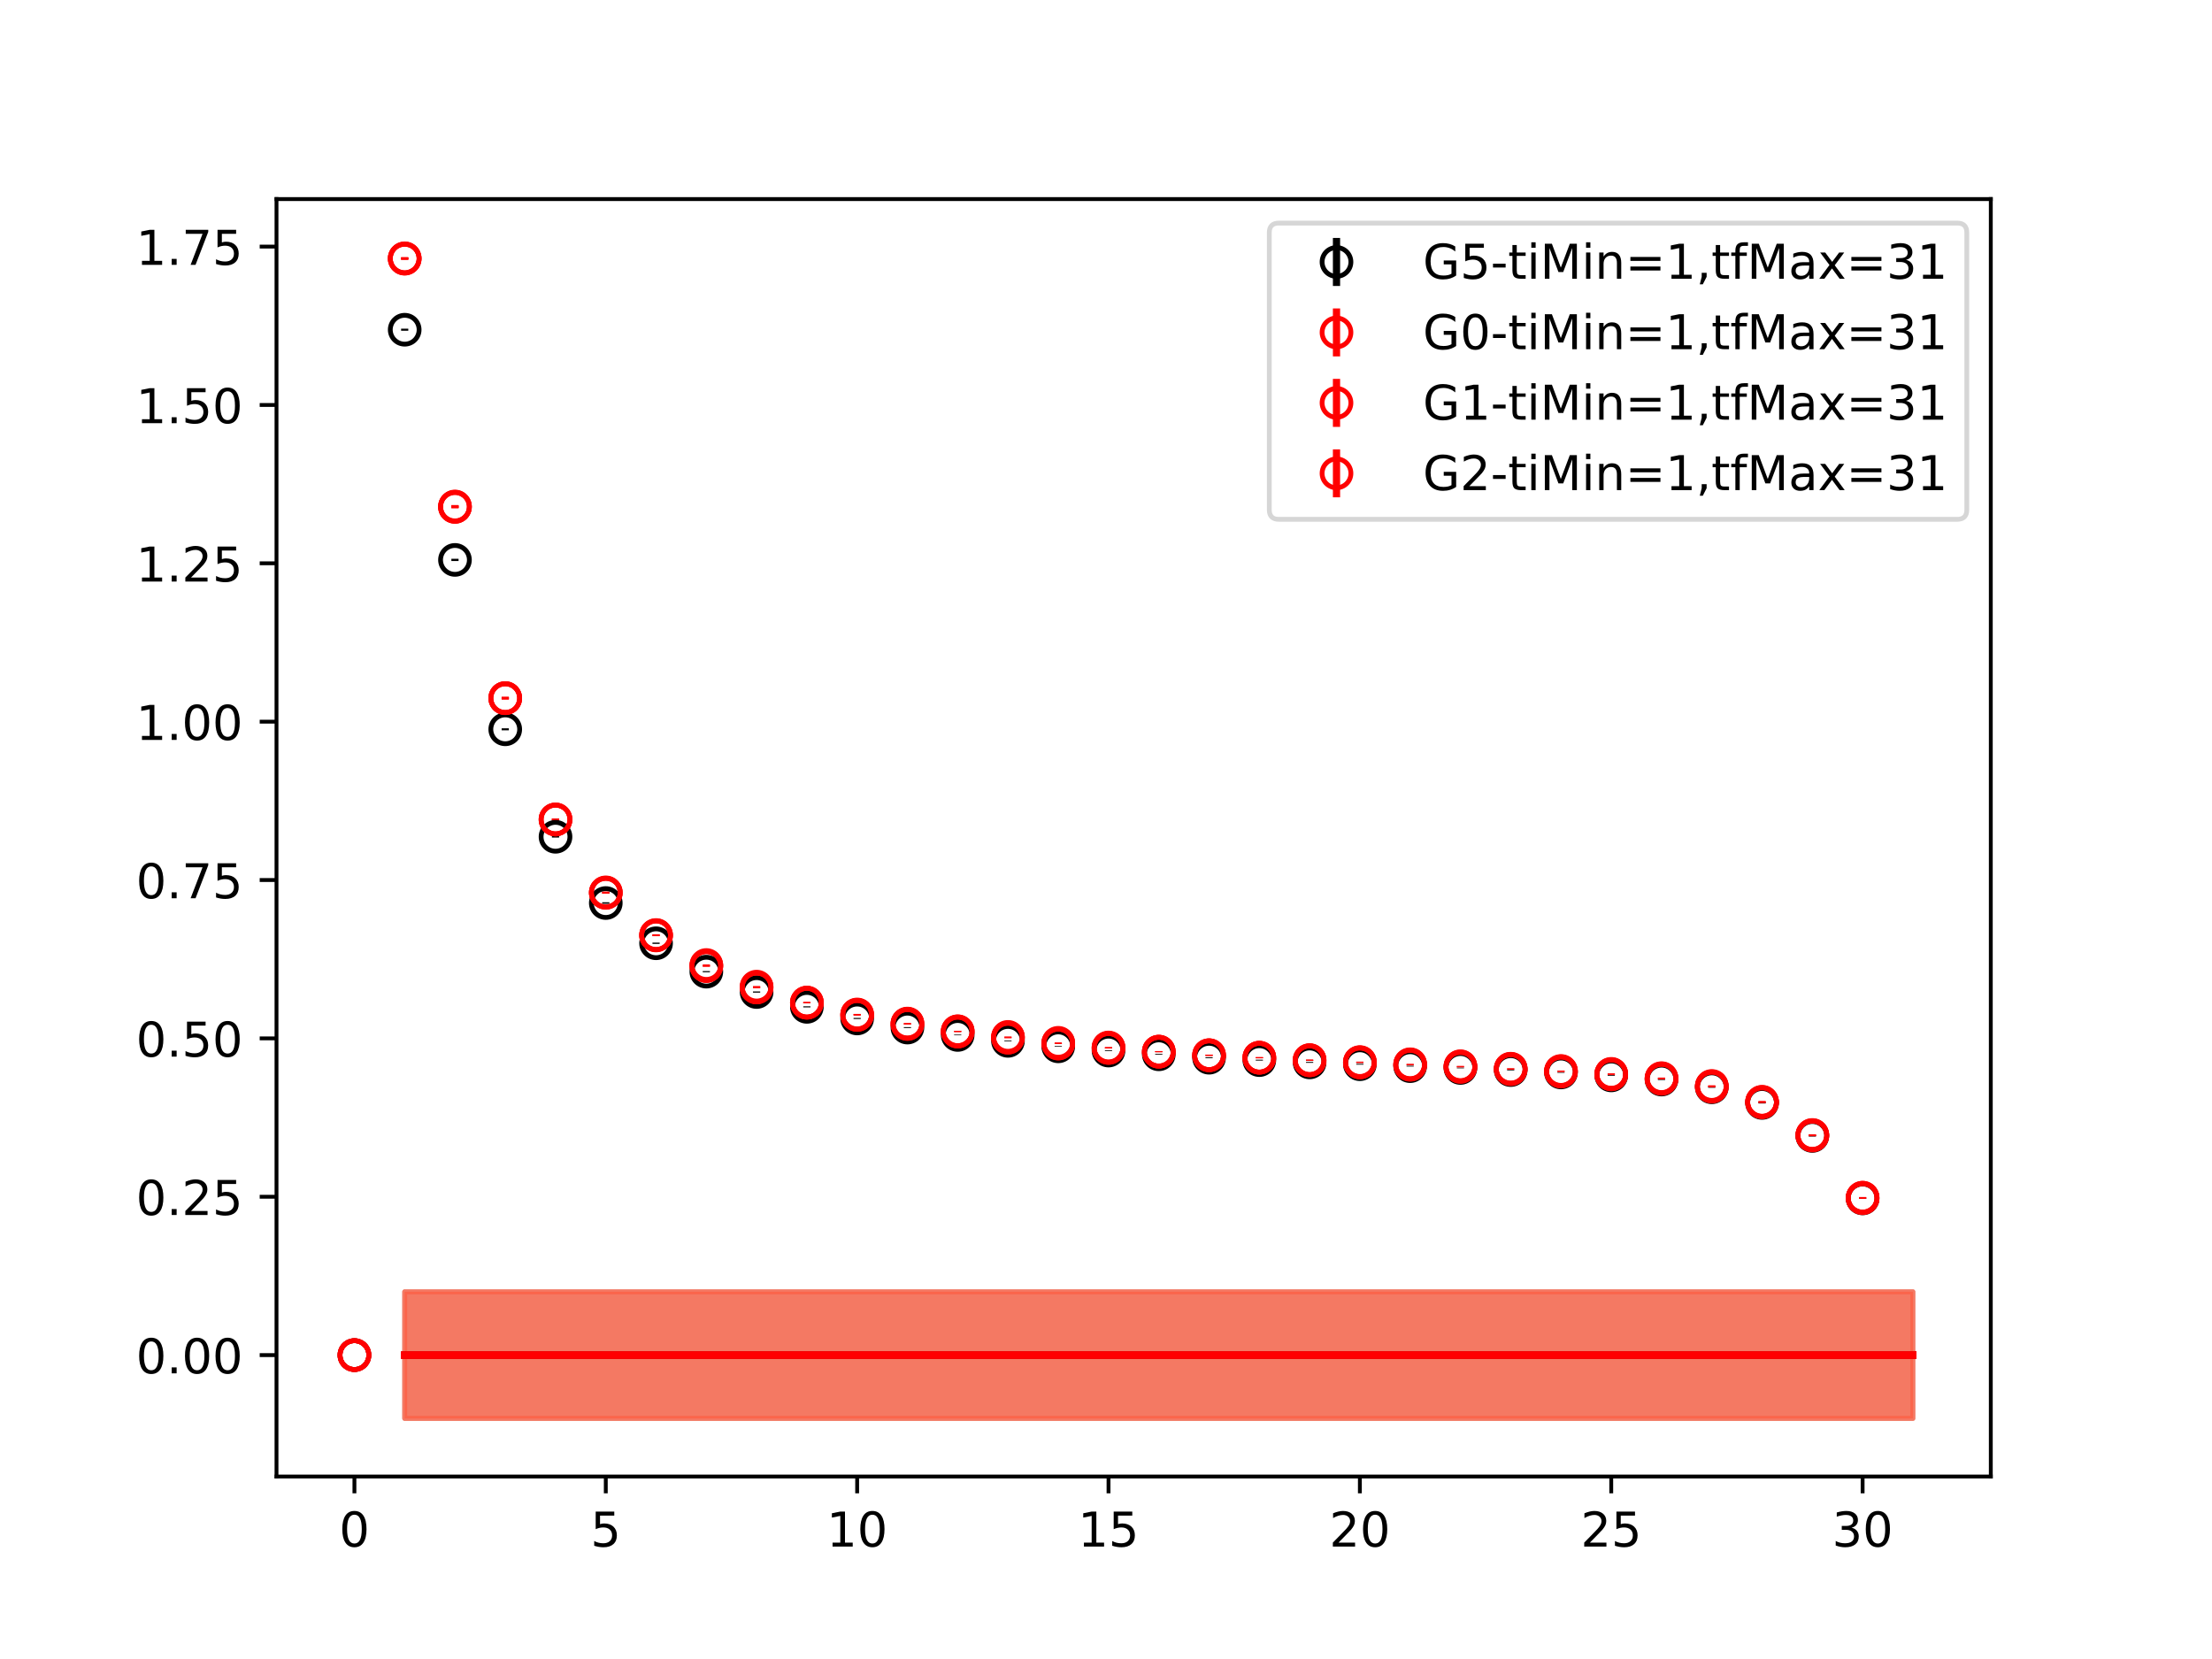 <?xml version="1.0" encoding="utf-8" standalone="no"?>
<!DOCTYPE svg PUBLIC "-//W3C//DTD SVG 1.1//EN"
  "http://www.w3.org/Graphics/SVG/1.1/DTD/svg11.dtd">
<!-- Created with matplotlib (https://matplotlib.org/) -->
<svg height="345.6pt" version="1.1" viewBox="0 0 460.8 345.6" width="460.8pt" xmlns="http://www.w3.org/2000/svg" xmlns:xlink="http://www.w3.org/1999/xlink">
 <defs>
  <style type="text/css">
*{stroke-linecap:butt;stroke-linejoin:round;}
  </style>
 </defs>
 <g id="figure_1">
  <g id="patch_1">
   <path d="M 0 345.6 
L 460.8 345.6 
L 460.8 0 
L 0 0 
z
" style="fill:#ffffff;"/>
  </g>
  <g id="axes_1">
   <g id="patch_2">
    <path d="M 57.6 307.584 
L 414.72 307.584 
L 414.72 41.472 
L 57.6 41.472 
z
" style="fill:#ffffff;"/>
   </g>
   <g id="PolyCollection_1">
    <defs>
     <path d="M 84.305 -76.503 
L 84.305 -50.112 
L 94.778 -50.112 
L 105.251 -50.112 
L 115.724 -50.112 
L 126.196 -50.112 
L 136.669 -50.112 
L 147.142 -50.112 
L 157.615 -50.112 
L 168.087 -50.112 
L 178.56 -50.112 
L 189.033 -50.112 
L 199.505 -50.112 
L 209.978 -50.112 
L 220.451 -50.112 
L 230.924 -50.112 
L 241.396 -50.112 
L 251.869 -50.112 
L 262.342 -50.112 
L 272.815 -50.112 
L 283.287 -50.112 
L 293.76 -50.112 
L 304.233 -50.112 
L 314.705 -50.112 
L 325.178 -50.112 
L 335.651 -50.112 
L 346.124 -50.112 
L 356.596 -50.112 
L 367.069 -50.112 
L 377.542 -50.112 
L 388.015 -50.112 
L 398.487 -50.112 
L 398.487 -76.503 
L 398.487 -76.503 
L 388.015 -76.503 
L 377.542 -76.503 
L 367.069 -76.503 
L 356.596 -76.503 
L 346.124 -76.503 
L 335.651 -76.503 
L 325.178 -76.503 
L 314.705 -76.503 
L 304.233 -76.503 
L 293.76 -76.503 
L 283.287 -76.503 
L 272.815 -76.503 
L 262.342 -76.503 
L 251.869 -76.503 
L 241.396 -76.503 
L 230.924 -76.503 
L 220.451 -76.503 
L 209.978 -76.503 
L 199.505 -76.503 
L 189.033 -76.503 
L 178.56 -76.503 
L 168.087 -76.503 
L 157.615 -76.503 
L 147.142 -76.503 
L 136.669 -76.503 
L 126.196 -76.503 
L 115.724 -76.503 
L 105.251 -76.503 
L 94.778 -76.503 
L 84.305 -76.503 
z
" id="mef7469ae97" style="stroke:#808080;stroke-opacity:0.4;"/>
    </defs>
    <g clip-path="url(#p576dcb4ac4)">
     <use style="fill:#808080;fill-opacity:0.4;stroke:#808080;stroke-opacity:0.4;" x="0" xlink:href="#mef7469ae97" y="345.6"/>
    </g>
   </g>
   <g id="PolyCollection_2">
    <defs>
     <path d="M 84.305 -76.503 
L 84.305 -50.112 
L 94.778 -50.112 
L 105.251 -50.112 
L 115.724 -50.112 
L 126.196 -50.112 
L 136.669 -50.112 
L 147.142 -50.112 
L 157.615 -50.112 
L 168.087 -50.112 
L 178.56 -50.112 
L 189.033 -50.112 
L 199.505 -50.112 
L 209.978 -50.112 
L 220.451 -50.112 
L 230.924 -50.112 
L 241.396 -50.112 
L 251.869 -50.112 
L 262.342 -50.112 
L 272.815 -50.112 
L 283.287 -50.112 
L 293.76 -50.112 
L 304.233 -50.112 
L 314.705 -50.112 
L 325.178 -50.112 
L 335.651 -50.112 
L 346.124 -50.112 
L 356.596 -50.112 
L 367.069 -50.112 
L 377.542 -50.112 
L 388.015 -50.112 
L 398.487 -50.112 
L 398.487 -76.503 
L 398.487 -76.503 
L 388.015 -76.503 
L 377.542 -76.503 
L 367.069 -76.503 
L 356.596 -76.503 
L 346.124 -76.503 
L 335.651 -76.503 
L 325.178 -76.503 
L 314.705 -76.503 
L 304.233 -76.503 
L 293.76 -76.503 
L 283.287 -76.503 
L 272.815 -76.503 
L 262.342 -76.503 
L 251.869 -76.503 
L 241.396 -76.503 
L 230.924 -76.503 
L 220.451 -76.503 
L 209.978 -76.503 
L 199.505 -76.503 
L 189.033 -76.503 
L 178.56 -76.503 
L 168.087 -76.503 
L 157.615 -76.503 
L 147.142 -76.503 
L 136.669 -76.503 
L 126.196 -76.503 
L 115.724 -76.503 
L 105.251 -76.503 
L 94.778 -76.503 
L 84.305 -76.503 
z
" id="m7dd1ee342b" style="stroke:#ff6347;stroke-opacity:0.4;"/>
    </defs>
    <g clip-path="url(#p576dcb4ac4)">
     <use style="fill:#ff6347;fill-opacity:0.4;stroke:#ff6347;stroke-opacity:0.4;" x="0" xlink:href="#m7dd1ee342b" y="345.6"/>
    </g>
   </g>
   <g id="PolyCollection_3">
    <g clip-path="url(#p576dcb4ac4)">
     <use style="fill:#ff6347;fill-opacity:0.4;stroke:#ff6347;stroke-opacity:0.4;" x="0" xlink:href="#m7dd1ee342b" y="345.6"/>
    </g>
   </g>
   <g id="PolyCollection_4">
    <g clip-path="url(#p576dcb4ac4)">
     <use style="fill:#ff6347;fill-opacity:0.4;stroke:#ff6347;stroke-opacity:0.4;" x="0" xlink:href="#m7dd1ee342b" y="345.6"/>
    </g>
   </g>
   <g id="matplotlib.axis_1">
    <g id="xtick_1">
     <g id="line2d_1">
      <defs>
       <path d="M 0 0 
L 0 3.5 
" id="m4205915f0e" style="stroke:#000000;stroke-width:0.8;"/>
      </defs>
      <g>
       <use style="stroke:#000000;stroke-width:0.8;" x="73.833" xlink:href="#m4205915f0e" y="307.584"/>
      </g>
     </g>
     <g id="text_1">
      <!-- 0 -->
      <defs>
       <path d="M 31.781 66.406 
Q 24.172 66.406 20.328 58.906 
Q 16.5 51.422 16.5 36.375 
Q 16.5 21.391 20.328 13.891 
Q 24.172 6.391 31.781 6.391 
Q 39.453 6.391 43.281 13.891 
Q 47.125 21.391 47.125 36.375 
Q 47.125 51.422 43.281 58.906 
Q 39.453 66.406 31.781 66.406 
z
M 31.781 74.219 
Q 44.047 74.219 50.516 64.516 
Q 56.984 54.828 56.984 36.375 
Q 56.984 17.969 50.516 8.266 
Q 44.047 -1.422 31.781 -1.422 
Q 19.531 -1.422 13.062 8.266 
Q 6.594 17.969 6.594 36.375 
Q 6.594 54.828 13.062 64.516 
Q 19.531 74.219 31.781 74.219 
z
" id="DejaVuSans-48"/>
      </defs>
      <g transform="translate(70.651 322.182)scale(0.1 -0.1)">
       <use xlink:href="#DejaVuSans-48"/>
      </g>
     </g>
    </g>
    <g id="xtick_2">
     <g id="line2d_2">
      <g>
       <use style="stroke:#000000;stroke-width:0.8;" x="126.196" xlink:href="#m4205915f0e" y="307.584"/>
      </g>
     </g>
     <g id="text_2">
      <!-- 5 -->
      <defs>
       <path d="M 10.797 72.906 
L 49.516 72.906 
L 49.516 64.594 
L 19.828 64.594 
L 19.828 46.734 
Q 21.969 47.469 24.109 47.828 
Q 26.266 48.188 28.422 48.188 
Q 40.625 48.188 47.75 41.5 
Q 54.891 34.812 54.891 23.391 
Q 54.891 11.625 47.562 5.094 
Q 40.234 -1.422 26.906 -1.422 
Q 22.312 -1.422 17.547 -0.641 
Q 12.797 0.141 7.719 1.703 
L 7.719 11.625 
Q 12.109 9.234 16.797 8.062 
Q 21.484 6.891 26.703 6.891 
Q 35.156 6.891 40.078 11.328 
Q 45.016 15.766 45.016 23.391 
Q 45.016 31 40.078 35.438 
Q 35.156 39.891 26.703 39.891 
Q 22.75 39.891 18.812 39.016 
Q 14.891 38.141 10.797 36.281 
z
" id="DejaVuSans-53"/>
      </defs>
      <g transform="translate(123.015 322.182)scale(0.1 -0.1)">
       <use xlink:href="#DejaVuSans-53"/>
      </g>
     </g>
    </g>
    <g id="xtick_3">
     <g id="line2d_3">
      <g>
       <use style="stroke:#000000;stroke-width:0.8;" x="178.56" xlink:href="#m4205915f0e" y="307.584"/>
      </g>
     </g>
     <g id="text_3">
      <!-- 10 -->
      <defs>
       <path d="M 12.406 8.297 
L 28.516 8.297 
L 28.516 63.922 
L 10.984 60.406 
L 10.984 69.391 
L 28.422 72.906 
L 38.281 72.906 
L 38.281 8.297 
L 54.391 8.297 
L 54.391 0 
L 12.406 0 
z
" id="DejaVuSans-49"/>
      </defs>
      <g transform="translate(172.197 322.182)scale(0.1 -0.1)">
       <use xlink:href="#DejaVuSans-49"/>
       <use x="63.623" xlink:href="#DejaVuSans-48"/>
      </g>
     </g>
    </g>
    <g id="xtick_4">
     <g id="line2d_4">
      <g>
       <use style="stroke:#000000;stroke-width:0.8;" x="230.924" xlink:href="#m4205915f0e" y="307.584"/>
      </g>
     </g>
     <g id="text_4">
      <!-- 15 -->
      <g transform="translate(224.561 322.182)scale(0.1 -0.1)">
       <use xlink:href="#DejaVuSans-49"/>
       <use x="63.623" xlink:href="#DejaVuSans-53"/>
      </g>
     </g>
    </g>
    <g id="xtick_5">
     <g id="line2d_5">
      <g>
       <use style="stroke:#000000;stroke-width:0.8;" x="283.287" xlink:href="#m4205915f0e" y="307.584"/>
      </g>
     </g>
     <g id="text_5">
      <!-- 20 -->
      <defs>
       <path d="M 19.188 8.297 
L 53.609 8.297 
L 53.609 0 
L 7.328 0 
L 7.328 8.297 
Q 12.938 14.109 22.625 23.891 
Q 32.328 33.688 34.812 36.531 
Q 39.547 41.844 41.422 45.531 
Q 43.312 49.219 43.312 52.781 
Q 43.312 58.594 39.234 62.25 
Q 35.156 65.922 28.609 65.922 
Q 23.969 65.922 18.812 64.312 
Q 13.672 62.703 7.812 59.422 
L 7.812 69.391 
Q 13.766 71.781 18.938 73 
Q 24.125 74.219 28.422 74.219 
Q 39.75 74.219 46.484 68.547 
Q 53.219 62.891 53.219 53.422 
Q 53.219 48.922 51.531 44.891 
Q 49.859 40.875 45.406 35.406 
Q 44.188 33.984 37.641 27.219 
Q 31.109 20.453 19.188 8.297 
z
" id="DejaVuSans-50"/>
      </defs>
      <g transform="translate(276.925 322.182)scale(0.1 -0.1)">
       <use xlink:href="#DejaVuSans-50"/>
       <use x="63.623" xlink:href="#DejaVuSans-48"/>
      </g>
     </g>
    </g>
    <g id="xtick_6">
     <g id="line2d_6">
      <g>
       <use style="stroke:#000000;stroke-width:0.8;" x="335.651" xlink:href="#m4205915f0e" y="307.584"/>
      </g>
     </g>
     <g id="text_6">
      <!-- 25 -->
      <g transform="translate(329.288 322.182)scale(0.1 -0.1)">
       <use xlink:href="#DejaVuSans-50"/>
       <use x="63.623" xlink:href="#DejaVuSans-53"/>
      </g>
     </g>
    </g>
    <g id="xtick_7">
     <g id="line2d_7">
      <g>
       <use style="stroke:#000000;stroke-width:0.8;" x="388.015" xlink:href="#m4205915f0e" y="307.584"/>
      </g>
     </g>
     <g id="text_7">
      <!-- 30 -->
      <defs>
       <path d="M 40.578 39.312 
Q 47.656 37.797 51.625 33 
Q 55.609 28.219 55.609 21.188 
Q 55.609 10.406 48.188 4.484 
Q 40.766 -1.422 27.094 -1.422 
Q 22.516 -1.422 17.656 -0.516 
Q 12.797 0.391 7.625 2.203 
L 7.625 11.719 
Q 11.719 9.328 16.594 8.109 
Q 21.484 6.891 26.812 6.891 
Q 36.078 6.891 40.938 10.547 
Q 45.797 14.203 45.797 21.188 
Q 45.797 27.641 41.281 31.266 
Q 36.766 34.906 28.719 34.906 
L 20.219 34.906 
L 20.219 43.016 
L 29.109 43.016 
Q 36.375 43.016 40.234 45.922 
Q 44.094 48.828 44.094 54.297 
Q 44.094 59.906 40.109 62.906 
Q 36.141 65.922 28.719 65.922 
Q 24.656 65.922 20.016 65.031 
Q 15.375 64.156 9.812 62.312 
L 9.812 71.094 
Q 15.438 72.656 20.344 73.438 
Q 25.25 74.219 29.594 74.219 
Q 40.828 74.219 47.359 69.109 
Q 53.906 64.016 53.906 55.328 
Q 53.906 49.266 50.438 45.094 
Q 46.969 40.922 40.578 39.312 
z
" id="DejaVuSans-51"/>
      </defs>
      <g transform="translate(381.652 322.182)scale(0.1 -0.1)">
       <use xlink:href="#DejaVuSans-51"/>
       <use x="63.623" xlink:href="#DejaVuSans-48"/>
      </g>
     </g>
    </g>
   </g>
   <g id="matplotlib.axis_2">
    <g id="ytick_1">
     <g id="line2d_8">
      <defs>
       <path d="M 0 0 
L -3.5 0 
" id="mf04f82429f" style="stroke:#000000;stroke-width:0.8;"/>
      </defs>
      <g>
       <use style="stroke:#000000;stroke-width:0.8;" x="57.6" xlink:href="#mf04f82429f" y="282.292"/>
      </g>
     </g>
     <g id="text_8">
      <!-- 0.00 -->
      <defs>
       <path d="M 10.688 12.406 
L 21 12.406 
L 21 0 
L 10.688 0 
z
" id="DejaVuSans-46"/>
      </defs>
      <g transform="translate(28.334 286.092)scale(0.1 -0.1)">
       <use xlink:href="#DejaVuSans-48"/>
       <use x="63.623" xlink:href="#DejaVuSans-46"/>
       <use x="95.41" xlink:href="#DejaVuSans-48"/>
       <use x="159.033" xlink:href="#DejaVuSans-48"/>
      </g>
     </g>
    </g>
    <g id="ytick_2">
     <g id="line2d_9">
      <g>
       <use style="stroke:#000000;stroke-width:0.8;" x="57.6" xlink:href="#mf04f82429f" y="249.303"/>
      </g>
     </g>
     <g id="text_9">
      <!-- 0.25 -->
      <g transform="translate(28.334 253.103)scale(0.1 -0.1)">
       <use xlink:href="#DejaVuSans-48"/>
       <use x="63.623" xlink:href="#DejaVuSans-46"/>
       <use x="95.41" xlink:href="#DejaVuSans-50"/>
       <use x="159.033" xlink:href="#DejaVuSans-53"/>
      </g>
     </g>
    </g>
    <g id="ytick_3">
     <g id="line2d_10">
      <g>
       <use style="stroke:#000000;stroke-width:0.8;" x="57.6" xlink:href="#mf04f82429f" y="216.314"/>
      </g>
     </g>
     <g id="text_10">
      <!-- 0.50 -->
      <g transform="translate(28.334 220.114)scale(0.1 -0.1)">
       <use xlink:href="#DejaVuSans-48"/>
       <use x="63.623" xlink:href="#DejaVuSans-46"/>
       <use x="95.41" xlink:href="#DejaVuSans-53"/>
       <use x="159.033" xlink:href="#DejaVuSans-48"/>
      </g>
     </g>
    </g>
    <g id="ytick_4">
     <g id="line2d_11">
      <g>
       <use style="stroke:#000000;stroke-width:0.8;" x="57.6" xlink:href="#mf04f82429f" y="183.325"/>
      </g>
     </g>
     <g id="text_11">
      <!-- 0.75 -->
      <defs>
       <path d="M 8.203 72.906 
L 55.078 72.906 
L 55.078 68.703 
L 28.609 0 
L 18.312 0 
L 43.219 64.594 
L 8.203 64.594 
z
" id="DejaVuSans-55"/>
      </defs>
      <g transform="translate(28.334 187.125)scale(0.1 -0.1)">
       <use xlink:href="#DejaVuSans-48"/>
       <use x="63.623" xlink:href="#DejaVuSans-46"/>
       <use x="95.41" xlink:href="#DejaVuSans-55"/>
       <use x="159.033" xlink:href="#DejaVuSans-53"/>
      </g>
     </g>
    </g>
    <g id="ytick_5">
     <g id="line2d_12">
      <g>
       <use style="stroke:#000000;stroke-width:0.8;" x="57.6" xlink:href="#mf04f82429f" y="150.336"/>
      </g>
     </g>
     <g id="text_12">
      <!-- 1.00 -->
      <g transform="translate(28.334 154.136)scale(0.1 -0.1)">
       <use xlink:href="#DejaVuSans-49"/>
       <use x="63.623" xlink:href="#DejaVuSans-46"/>
       <use x="95.41" xlink:href="#DejaVuSans-48"/>
       <use x="159.033" xlink:href="#DejaVuSans-48"/>
      </g>
     </g>
    </g>
    <g id="ytick_6">
     <g id="line2d_13">
      <g>
       <use style="stroke:#000000;stroke-width:0.8;" x="57.6" xlink:href="#mf04f82429f" y="117.347"/>
      </g>
     </g>
     <g id="text_13">
      <!-- 1.25 -->
      <g transform="translate(28.334 121.147)scale(0.1 -0.1)">
       <use xlink:href="#DejaVuSans-49"/>
       <use x="63.623" xlink:href="#DejaVuSans-46"/>
       <use x="95.41" xlink:href="#DejaVuSans-50"/>
       <use x="159.033" xlink:href="#DejaVuSans-53"/>
      </g>
     </g>
    </g>
    <g id="ytick_7">
     <g id="line2d_14">
      <g>
       <use style="stroke:#000000;stroke-width:0.8;" x="57.6" xlink:href="#mf04f82429f" y="84.358"/>
      </g>
     </g>
     <g id="text_14">
      <!-- 1.50 -->
      <g transform="translate(28.334 88.158)scale(0.1 -0.1)">
       <use xlink:href="#DejaVuSans-49"/>
       <use x="63.623" xlink:href="#DejaVuSans-46"/>
       <use x="95.41" xlink:href="#DejaVuSans-53"/>
       <use x="159.033" xlink:href="#DejaVuSans-48"/>
      </g>
     </g>
    </g>
    <g id="ytick_8">
     <g id="line2d_15">
      <g>
       <use style="stroke:#000000;stroke-width:0.8;" x="57.6" xlink:href="#mf04f82429f" y="51.369"/>
      </g>
     </g>
     <g id="text_15">
      <!-- 1.75 -->
      <g transform="translate(28.334 55.169)scale(0.1 -0.1)">
       <use xlink:href="#DejaVuSans-49"/>
       <use x="63.623" xlink:href="#DejaVuSans-46"/>
       <use x="95.41" xlink:href="#DejaVuSans-55"/>
       <use x="159.033" xlink:href="#DejaVuSans-53"/>
      </g>
     </g>
    </g>
   </g>
   <g id="LineCollection_1">
    <path clip-path="url(#p576dcb4ac4)" d="M 73.833 282.292 
L 73.833 282.292 
" style="fill:none;stroke:#000000;stroke-width:1.5;"/>
    <path clip-path="url(#p576dcb4ac4)" d="M 84.305 68.904 
L 84.305 68.472 
" style="fill:none;stroke:#000000;stroke-width:1.5;"/>
    <path clip-path="url(#p576dcb4ac4)" d="M 94.778 116.868 
L 94.778 116.409 
" style="fill:none;stroke:#000000;stroke-width:1.5;"/>
    <path clip-path="url(#p576dcb4ac4)" d="M 105.251 152.136 
L 105.251 151.72 
" style="fill:none;stroke:#000000;stroke-width:1.5;"/>
    <path clip-path="url(#p576dcb4ac4)" d="M 115.724 174.476 
L 115.724 174.155 
" style="fill:none;stroke:#000000;stroke-width:1.5;"/>
    <path clip-path="url(#p576dcb4ac4)" d="M 126.196 188.278 
L 126.196 187.959 
" style="fill:none;stroke:#000000;stroke-width:1.5;"/>
    <path clip-path="url(#p576dcb4ac4)" d="M 136.669 196.634 
L 136.669 196.366 
" style="fill:none;stroke:#000000;stroke-width:1.5;"/>
    <path clip-path="url(#p576dcb4ac4)" d="M 147.142 202.532 
L 147.142 202.295 
" style="fill:none;stroke:#000000;stroke-width:1.5;"/>
    <path clip-path="url(#p576dcb4ac4)" d="M 157.615 206.783 
L 157.615 206.531 
" style="fill:none;stroke:#000000;stroke-width:1.5;"/>
    <path clip-path="url(#p576dcb4ac4)" d="M 168.087 209.859 
L 168.087 209.633 
" style="fill:none;stroke:#000000;stroke-width:1.5;"/>
    <path clip-path="url(#p576dcb4ac4)" d="M 178.56 212.27 
L 178.56 212.059 
" style="fill:none;stroke:#000000;stroke-width:1.5;"/>
    <path clip-path="url(#p576dcb4ac4)" d="M 189.033 214.15 
L 189.033 213.971 
" style="fill:none;stroke:#000000;stroke-width:1.5;"/>
    <path clip-path="url(#p576dcb4ac4)" d="M 199.505 215.671 
L 199.505 215.526 
" style="fill:none;stroke:#000000;stroke-width:1.5;"/>
    <path clip-path="url(#p576dcb4ac4)" d="M 209.978 216.904 
L 209.978 216.754 
" style="fill:none;stroke:#000000;stroke-width:1.5;"/>
    <path clip-path="url(#p576dcb4ac4)" d="M 220.451 218.043 
L 220.451 217.897 
" style="fill:none;stroke:#000000;stroke-width:1.5;"/>
    <path clip-path="url(#p576dcb4ac4)" d="M 230.924 218.931 
L 230.924 218.774 
" style="fill:none;stroke:#000000;stroke-width:1.5;"/>
    <path clip-path="url(#p576dcb4ac4)" d="M 241.396 219.713 
L 241.396 219.547 
" style="fill:none;stroke:#000000;stroke-width:1.5;"/>
    <path clip-path="url(#p576dcb4ac4)" d="M 251.869 220.43 
L 251.869 220.25 
" style="fill:none;stroke:#000000;stroke-width:1.5;"/>
    <path clip-path="url(#p576dcb4ac4)" d="M 262.342 220.934 
L 262.342 220.75 
" style="fill:none;stroke:#000000;stroke-width:1.5;"/>
    <path clip-path="url(#p576dcb4ac4)" d="M 272.815 221.411 
L 272.815 221.221 
" style="fill:none;stroke:#000000;stroke-width:1.5;"/>
    <path clip-path="url(#p576dcb4ac4)" d="M 283.287 221.783 
L 283.287 221.608 
" style="fill:none;stroke:#000000;stroke-width:1.5;"/>
    <path clip-path="url(#p576dcb4ac4)" d="M 293.76 222.177 
L 293.76 222.017 
" style="fill:none;stroke:#000000;stroke-width:1.5;"/>
    <path clip-path="url(#p576dcb4ac4)" d="M 304.233 222.546 
L 304.233 222.398 
" style="fill:none;stroke:#000000;stroke-width:1.5;"/>
    <path clip-path="url(#p576dcb4ac4)" d="M 314.705 222.983 
L 314.705 222.846 
" style="fill:none;stroke:#000000;stroke-width:1.5;"/>
    <path clip-path="url(#p576dcb4ac4)" d="M 325.178 223.479 
L 325.178 223.341 
" style="fill:none;stroke:#000000;stroke-width:1.5;"/>
    <path clip-path="url(#p576dcb4ac4)" d="M 335.651 224.099 
L 335.651 223.942 
" style="fill:none;stroke:#000000;stroke-width:1.5;"/>
    <path clip-path="url(#p576dcb4ac4)" d="M 346.124 224.981 
L 346.124 224.798 
" style="fill:none;stroke:#000000;stroke-width:1.5;"/>
    <path clip-path="url(#p576dcb4ac4)" d="M 356.596 226.601 
L 356.596 226.398 
" style="fill:none;stroke:#000000;stroke-width:1.5;"/>
    <path clip-path="url(#p576dcb4ac4)" d="M 367.069 229.873 
L 367.069 229.637 
" style="fill:none;stroke:#000000;stroke-width:1.5;"/>
    <path clip-path="url(#p576dcb4ac4)" d="M 377.542 236.76 
L 377.542 236.505 
" style="fill:none;stroke:#000000;stroke-width:1.5;"/>
    <path clip-path="url(#p576dcb4ac4)" d="M 388.015 249.757 
L 388.015 249.535 
" style="fill:none;stroke:#000000;stroke-width:1.5;"/>
   </g>
   <g id="LineCollection_2">
    <path clip-path="url(#p576dcb4ac4)" d="M 73.833 282.292 
L 73.833 282.292 
" style="fill:none;stroke:#ff0000;stroke-width:1.5;"/>
    <path clip-path="url(#p576dcb4ac4)" d="M 84.305 54.097 
L 84.305 53.63 
" style="fill:none;stroke:#ff0000;stroke-width:1.5;"/>
    <path clip-path="url(#p576dcb4ac4)" d="M 94.778 105.801 
L 94.778 105.216 
" style="fill:none;stroke:#ff0000;stroke-width:1.5;"/>
    <path clip-path="url(#p576dcb4ac4)" d="M 105.251 145.729 
L 105.251 145.192 
" style="fill:none;stroke:#ff0000;stroke-width:1.5;"/>
    <path clip-path="url(#p576dcb4ac4)" d="M 115.724 170.924 
L 115.724 170.523 
" style="fill:none;stroke:#ff0000;stroke-width:1.5;"/>
    <path clip-path="url(#p576dcb4ac4)" d="M 126.196 186.146 
L 126.196 185.777 
" style="fill:none;stroke:#ff0000;stroke-width:1.5;"/>
    <path clip-path="url(#p576dcb4ac4)" d="M 136.669 194.931 
L 136.669 194.632 
" style="fill:none;stroke:#ff0000;stroke-width:1.5;"/>
    <path clip-path="url(#p576dcb4ac4)" d="M 147.142 201.154 
L 147.142 200.908 
" style="fill:none;stroke:#ff0000;stroke-width:1.5;"/>
    <path clip-path="url(#p576dcb4ac4)" d="M 157.615 205.655 
L 157.615 205.408 
" style="fill:none;stroke:#ff0000;stroke-width:1.5;"/>
    <path clip-path="url(#p576dcb4ac4)" d="M 168.087 209.009 
L 168.087 208.772 
" style="fill:none;stroke:#ff0000;stroke-width:1.5;"/>
    <path clip-path="url(#p576dcb4ac4)" d="M 178.56 211.564 
L 178.56 211.325 
" style="fill:none;stroke:#ff0000;stroke-width:1.5;"/>
    <path clip-path="url(#p576dcb4ac4)" d="M 189.033 213.395 
L 189.033 213.179 
" style="fill:none;stroke:#ff0000;stroke-width:1.5;"/>
    <path clip-path="url(#p576dcb4ac4)" d="M 199.505 214.956 
L 199.505 214.764 
" style="fill:none;stroke:#ff0000;stroke-width:1.5;"/>
    <path clip-path="url(#p576dcb4ac4)" d="M 209.978 216.229 
L 209.978 216.05 
" style="fill:none;stroke:#ff0000;stroke-width:1.5;"/>
    <path clip-path="url(#p576dcb4ac4)" d="M 220.451 217.463 
L 220.451 217.298 
" style="fill:none;stroke:#ff0000;stroke-width:1.5;"/>
    <path clip-path="url(#p576dcb4ac4)" d="M 230.924 218.402 
L 230.924 218.22 
" style="fill:none;stroke:#ff0000;stroke-width:1.5;"/>
    <path clip-path="url(#p576dcb4ac4)" d="M 241.396 219.196 
L 241.396 218.998 
" style="fill:none;stroke:#ff0000;stroke-width:1.5;"/>
    <path clip-path="url(#p576dcb4ac4)" d="M 251.869 219.918 
L 251.869 219.702 
" style="fill:none;stroke:#ff0000;stroke-width:1.5;"/>
    <path clip-path="url(#p576dcb4ac4)" d="M 262.342 220.468 
L 262.342 220.25 
" style="fill:none;stroke:#ff0000;stroke-width:1.5;"/>
    <path clip-path="url(#p576dcb4ac4)" d="M 272.815 220.986 
L 272.815 220.772 
" style="fill:none;stroke:#ff0000;stroke-width:1.5;"/>
    <path clip-path="url(#p576dcb4ac4)" d="M 283.287 221.42 
L 283.287 221.233 
" style="fill:none;stroke:#ff0000;stroke-width:1.5;"/>
    <path clip-path="url(#p576dcb4ac4)" d="M 293.76 221.901 
L 293.76 221.735 
" style="fill:none;stroke:#ff0000;stroke-width:1.5;"/>
    <path clip-path="url(#p576dcb4ac4)" d="M 304.233 222.346 
L 304.233 222.189 
" style="fill:none;stroke:#ff0000;stroke-width:1.5;"/>
    <path clip-path="url(#p576dcb4ac4)" d="M 314.705 222.816 
L 314.705 222.659 
" style="fill:none;stroke:#ff0000;stroke-width:1.5;"/>
    <path clip-path="url(#p576dcb4ac4)" d="M 325.178 223.304 
L 325.178 223.148 
" style="fill:none;stroke:#ff0000;stroke-width:1.5;"/>
    <path clip-path="url(#p576dcb4ac4)" d="M 335.651 223.875 
L 335.651 223.689 
" style="fill:none;stroke:#ff0000;stroke-width:1.5;"/>
    <path clip-path="url(#p576dcb4ac4)" d="M 346.124 224.77 
L 346.124 224.549 
" style="fill:none;stroke:#ff0000;stroke-width:1.5;"/>
    <path clip-path="url(#p576dcb4ac4)" d="M 356.596 226.419 
L 356.596 226.187 
" style="fill:none;stroke:#ff0000;stroke-width:1.5;"/>
    <path clip-path="url(#p576dcb4ac4)" d="M 367.069 229.658 
L 367.069 229.398 
" style="fill:none;stroke:#ff0000;stroke-width:1.5;"/>
    <path clip-path="url(#p576dcb4ac4)" d="M 377.542 236.577 
L 377.542 236.295 
" style="fill:none;stroke:#ff0000;stroke-width:1.5;"/>
    <path clip-path="url(#p576dcb4ac4)" d="M 388.015 249.627 
L 388.015 249.38 
" style="fill:none;stroke:#ff0000;stroke-width:1.5;"/>
   </g>
   <g id="LineCollection_3">
    <path clip-path="url(#p576dcb4ac4)" d="M 73.833 282.292 
L 73.833 282.292 
" style="fill:none;stroke:#ff0000;stroke-width:1.5;"/>
    <path clip-path="url(#p576dcb4ac4)" d="M 84.305 54.047 
L 84.305 53.568 
" style="fill:none;stroke:#ff0000;stroke-width:1.5;"/>
    <path clip-path="url(#p576dcb4ac4)" d="M 94.778 105.847 
L 94.778 105.336 
" style="fill:none;stroke:#ff0000;stroke-width:1.5;"/>
    <path clip-path="url(#p576dcb4ac4)" d="M 105.251 145.661 
L 105.251 145.183 
" style="fill:none;stroke:#ff0000;stroke-width:1.5;"/>
    <path clip-path="url(#p576dcb4ac4)" d="M 115.724 170.903 
L 115.724 170.537 
" style="fill:none;stroke:#ff0000;stroke-width:1.5;"/>
    <path clip-path="url(#p576dcb4ac4)" d="M 126.196 186.178 
L 126.196 185.82 
" style="fill:none;stroke:#ff0000;stroke-width:1.5;"/>
    <path clip-path="url(#p576dcb4ac4)" d="M 136.669 194.979 
L 136.669 194.682 
" style="fill:none;stroke:#ff0000;stroke-width:1.5;"/>
    <path clip-path="url(#p576dcb4ac4)" d="M 147.142 201.322 
L 147.142 201.071 
" style="fill:none;stroke:#ff0000;stroke-width:1.5;"/>
    <path clip-path="url(#p576dcb4ac4)" d="M 157.615 205.836 
L 157.615 205.578 
" style="fill:none;stroke:#ff0000;stroke-width:1.5;"/>
    <path clip-path="url(#p576dcb4ac4)" d="M 168.087 208.965 
L 168.087 208.734 
" style="fill:none;stroke:#ff0000;stroke-width:1.5;"/>
    <path clip-path="url(#p576dcb4ac4)" d="M 178.56 211.444 
L 178.56 211.222 
" style="fill:none;stroke:#ff0000;stroke-width:1.5;"/>
    <path clip-path="url(#p576dcb4ac4)" d="M 189.033 213.421 
L 189.033 213.221 
" style="fill:none;stroke:#ff0000;stroke-width:1.5;"/>
    <path clip-path="url(#p576dcb4ac4)" d="M 199.505 215.012 
L 199.505 214.817 
" style="fill:none;stroke:#ff0000;stroke-width:1.5;"/>
    <path clip-path="url(#p576dcb4ac4)" d="M 209.978 216.28 
L 209.978 216.098 
" style="fill:none;stroke:#ff0000;stroke-width:1.5;"/>
    <path clip-path="url(#p576dcb4ac4)" d="M 220.451 217.475 
L 220.451 217.308 
" style="fill:none;stroke:#ff0000;stroke-width:1.5;"/>
    <path clip-path="url(#p576dcb4ac4)" d="M 230.924 218.392 
L 230.924 218.21 
" style="fill:none;stroke:#ff0000;stroke-width:1.5;"/>
    <path clip-path="url(#p576dcb4ac4)" d="M 241.396 219.178 
L 241.396 218.994 
" style="fill:none;stroke:#ff0000;stroke-width:1.5;"/>
    <path clip-path="url(#p576dcb4ac4)" d="M 251.869 219.93 
L 251.869 219.73 
" style="fill:none;stroke:#ff0000;stroke-width:1.5;"/>
    <path clip-path="url(#p576dcb4ac4)" d="M 262.342 220.441 
L 262.342 220.234 
" style="fill:none;stroke:#ff0000;stroke-width:1.5;"/>
    <path clip-path="url(#p576dcb4ac4)" d="M 272.815 220.935 
L 272.815 220.734 
" style="fill:none;stroke:#ff0000;stroke-width:1.5;"/>
    <path clip-path="url(#p576dcb4ac4)" d="M 283.287 221.339 
L 283.287 221.158 
" style="fill:none;stroke:#ff0000;stroke-width:1.5;"/>
    <path clip-path="url(#p576dcb4ac4)" d="M 293.76 221.792 
L 293.76 221.631 
" style="fill:none;stroke:#ff0000;stroke-width:1.5;"/>
    <path clip-path="url(#p576dcb4ac4)" d="M 304.233 222.199 
L 304.233 222.045 
" style="fill:none;stroke:#ff0000;stroke-width:1.5;"/>
    <path clip-path="url(#p576dcb4ac4)" d="M 314.705 222.71 
L 314.705 222.555 
" style="fill:none;stroke:#ff0000;stroke-width:1.5;"/>
    <path clip-path="url(#p576dcb4ac4)" d="M 325.178 223.252 
L 325.178 223.088 
" style="fill:none;stroke:#ff0000;stroke-width:1.5;"/>
    <path clip-path="url(#p576dcb4ac4)" d="M 335.651 223.899 
L 335.651 223.712 
" style="fill:none;stroke:#ff0000;stroke-width:1.5;"/>
    <path clip-path="url(#p576dcb4ac4)" d="M 346.124 224.849 
L 346.124 224.633 
" style="fill:none;stroke:#ff0000;stroke-width:1.5;"/>
    <path clip-path="url(#p576dcb4ac4)" d="M 356.596 226.493 
L 356.596 226.264 
" style="fill:none;stroke:#ff0000;stroke-width:1.5;"/>
    <path clip-path="url(#p576dcb4ac4)" d="M 367.069 229.776 
L 367.069 229.502 
" style="fill:none;stroke:#ff0000;stroke-width:1.5;"/>
    <path clip-path="url(#p576dcb4ac4)" d="M 377.542 236.694 
L 377.542 236.396 
" style="fill:none;stroke:#ff0000;stroke-width:1.5;"/>
    <path clip-path="url(#p576dcb4ac4)" d="M 388.015 249.74 
L 388.015 249.482 
" style="fill:none;stroke:#ff0000;stroke-width:1.5;"/>
   </g>
   <g id="LineCollection_4">
    <path clip-path="url(#p576dcb4ac4)" d="M 73.833 282.292 
L 73.833 282.292 
" style="fill:none;stroke:#ff0000;stroke-width:1.5;"/>
    <path clip-path="url(#p576dcb4ac4)" d="M 84.305 54.134 
L 84.305 53.64 
" style="fill:none;stroke:#ff0000;stroke-width:1.5;"/>
    <path clip-path="url(#p576dcb4ac4)" d="M 94.778 105.869 
L 94.778 105.31 
" style="fill:none;stroke:#ff0000;stroke-width:1.5;"/>
    <path clip-path="url(#p576dcb4ac4)" d="M 105.251 145.656 
L 105.251 145.195 
" style="fill:none;stroke:#ff0000;stroke-width:1.5;"/>
    <path clip-path="url(#p576dcb4ac4)" d="M 115.724 170.888 
L 115.724 170.52 
" style="fill:none;stroke:#ff0000;stroke-width:1.5;"/>
    <path clip-path="url(#p576dcb4ac4)" d="M 126.196 186.069 
L 126.196 185.723 
" style="fill:none;stroke:#ff0000;stroke-width:1.5;"/>
    <path clip-path="url(#p576dcb4ac4)" d="M 136.669 195.02 
L 136.669 194.727 
" style="fill:none;stroke:#ff0000;stroke-width:1.5;"/>
    <path clip-path="url(#p576dcb4ac4)" d="M 147.142 201.406 
L 147.142 201.151 
" style="fill:none;stroke:#ff0000;stroke-width:1.5;"/>
    <path clip-path="url(#p576dcb4ac4)" d="M 157.615 205.847 
L 157.615 205.58 
" style="fill:none;stroke:#ff0000;stroke-width:1.5;"/>
    <path clip-path="url(#p576dcb4ac4)" d="M 168.087 208.998 
L 168.087 208.777 
" style="fill:none;stroke:#ff0000;stroke-width:1.5;"/>
    <path clip-path="url(#p576dcb4ac4)" d="M 178.56 211.504 
L 178.56 211.301 
" style="fill:none;stroke:#ff0000;stroke-width:1.5;"/>
    <path clip-path="url(#p576dcb4ac4)" d="M 189.033 213.323 
L 189.033 213.128 
" style="fill:none;stroke:#ff0000;stroke-width:1.5;"/>
    <path clip-path="url(#p576dcb4ac4)" d="M 199.505 214.914 
L 199.505 214.745 
" style="fill:none;stroke:#ff0000;stroke-width:1.5;"/>
    <path clip-path="url(#p576dcb4ac4)" d="M 209.978 216.088 
L 209.978 215.916 
" style="fill:none;stroke:#ff0000;stroke-width:1.5;"/>
    <path clip-path="url(#p576dcb4ac4)" d="M 220.451 217.323 
L 220.451 217.153 
" style="fill:none;stroke:#ff0000;stroke-width:1.5;"/>
    <path clip-path="url(#p576dcb4ac4)" d="M 230.924 218.309 
L 230.924 218.116 
" style="fill:none;stroke:#ff0000;stroke-width:1.5;"/>
    <path clip-path="url(#p576dcb4ac4)" d="M 241.396 219.165 
L 241.396 218.958 
" style="fill:none;stroke:#ff0000;stroke-width:1.5;"/>
    <path clip-path="url(#p576dcb4ac4)" d="M 251.869 219.949 
L 251.869 219.73 
" style="fill:none;stroke:#ff0000;stroke-width:1.5;"/>
    <path clip-path="url(#p576dcb4ac4)" d="M 262.342 220.436 
L 262.342 220.223 
" style="fill:none;stroke:#ff0000;stroke-width:1.5;"/>
    <path clip-path="url(#p576dcb4ac4)" d="M 272.815 220.992 
L 272.815 220.791 
" style="fill:none;stroke:#ff0000;stroke-width:1.5;"/>
    <path clip-path="url(#p576dcb4ac4)" d="M 283.287 221.414 
L 283.287 221.225 
" style="fill:none;stroke:#ff0000;stroke-width:1.5;"/>
    <path clip-path="url(#p576dcb4ac4)" d="M 293.76 221.843 
L 293.76 221.683 
" style="fill:none;stroke:#ff0000;stroke-width:1.5;"/>
    <path clip-path="url(#p576dcb4ac4)" d="M 304.233 222.258 
L 304.233 222.102 
" style="fill:none;stroke:#ff0000;stroke-width:1.5;"/>
    <path clip-path="url(#p576dcb4ac4)" d="M 314.705 222.738 
L 314.705 222.577 
" style="fill:none;stroke:#ff0000;stroke-width:1.5;"/>
    <path clip-path="url(#p576dcb4ac4)" d="M 325.178 223.193 
L 325.178 223.019 
" style="fill:none;stroke:#ff0000;stroke-width:1.5;"/>
    <path clip-path="url(#p576dcb4ac4)" d="M 335.651 223.81 
L 335.651 223.603 
" style="fill:none;stroke:#ff0000;stroke-width:1.5;"/>
    <path clip-path="url(#p576dcb4ac4)" d="M 346.124 224.728 
L 346.124 224.481 
" style="fill:none;stroke:#ff0000;stroke-width:1.5;"/>
    <path clip-path="url(#p576dcb4ac4)" d="M 356.596 226.366 
L 356.596 226.09 
" style="fill:none;stroke:#ff0000;stroke-width:1.5;"/>
    <path clip-path="url(#p576dcb4ac4)" d="M 367.069 229.719 
L 367.069 229.396 
" style="fill:none;stroke:#ff0000;stroke-width:1.5;"/>
    <path clip-path="url(#p576dcb4ac4)" d="M 377.542 236.649 
L 377.542 236.306 
" style="fill:none;stroke:#ff0000;stroke-width:1.5;"/>
    <path clip-path="url(#p576dcb4ac4)" d="M 388.015 249.65 
L 388.015 249.36 
" style="fill:none;stroke:#ff0000;stroke-width:1.5;"/>
   </g>
   <g id="line2d_16">
    <path clip-path="url(#p576dcb4ac4)" d="M 84.305 282.292 
L 94.778 282.292 
L 105.251 282.292 
L 115.724 282.292 
L 126.196 282.292 
L 136.669 282.292 
L 147.142 282.292 
L 157.615 282.292 
L 168.087 282.292 
L 178.56 282.292 
L 189.033 282.292 
L 199.505 282.292 
L 209.978 282.292 
L 220.451 282.292 
L 230.924 282.292 
L 241.396 282.292 
L 251.869 282.292 
L 262.342 282.292 
L 272.815 282.292 
L 283.287 282.292 
L 293.76 282.292 
L 304.233 282.292 
L 314.705 282.292 
L 325.178 282.292 
L 335.651 282.292 
L 346.124 282.292 
L 356.596 282.292 
L 367.069 282.292 
L 377.542 282.292 
L 388.015 282.292 
L 398.487 282.292 
" style="fill:none;stroke:#000000;stroke-linecap:square;stroke-width:1.5;"/>
   </g>
   <g id="line2d_17">
    <path clip-path="url(#p576dcb4ac4)" d="M 84.305 282.292 
L 94.778 282.292 
L 105.251 282.292 
L 115.724 282.292 
L 126.196 282.292 
L 136.669 282.292 
L 147.142 282.292 
L 157.615 282.292 
L 168.087 282.292 
L 178.56 282.292 
L 189.033 282.292 
L 199.505 282.292 
L 209.978 282.292 
L 220.451 282.292 
L 230.924 282.292 
L 241.396 282.292 
L 251.869 282.292 
L 262.342 282.292 
L 272.815 282.292 
L 283.287 282.292 
L 293.76 282.292 
L 304.233 282.292 
L 314.705 282.292 
L 325.178 282.292 
L 335.651 282.292 
L 346.124 282.292 
L 356.596 282.292 
L 367.069 282.292 
L 377.542 282.292 
L 388.015 282.292 
L 398.487 282.292 
" style="fill:none;stroke:#ff0000;stroke-linecap:square;stroke-width:1.5;"/>
   </g>
   <g id="line2d_18">
    <path clip-path="url(#p576dcb4ac4)" d="M 84.305 282.292 
L 94.778 282.292 
L 105.251 282.292 
L 115.724 282.292 
L 126.196 282.292 
L 136.669 282.292 
L 147.142 282.292 
L 157.615 282.292 
L 168.087 282.292 
L 178.56 282.292 
L 189.033 282.292 
L 199.505 282.292 
L 209.978 282.292 
L 220.451 282.292 
L 230.924 282.292 
L 241.396 282.292 
L 251.869 282.292 
L 262.342 282.292 
L 272.815 282.292 
L 283.287 282.292 
L 293.76 282.292 
L 304.233 282.292 
L 314.705 282.292 
L 325.178 282.292 
L 335.651 282.292 
L 346.124 282.292 
L 356.596 282.292 
L 367.069 282.292 
L 377.542 282.292 
L 388.015 282.292 
L 398.487 282.292 
" style="fill:none;stroke:#ff0000;stroke-linecap:square;stroke-width:1.5;"/>
   </g>
   <g id="line2d_19">
    <path clip-path="url(#p576dcb4ac4)" d="M 84.305 282.292 
L 94.778 282.292 
L 105.251 282.292 
L 115.724 282.292 
L 126.196 282.292 
L 136.669 282.292 
L 147.142 282.292 
L 157.615 282.292 
L 168.087 282.292 
L 178.56 282.292 
L 189.033 282.292 
L 199.505 282.292 
L 209.978 282.292 
L 220.451 282.292 
L 230.924 282.292 
L 241.396 282.292 
L 251.869 282.292 
L 262.342 282.292 
L 272.815 282.292 
L 283.287 282.292 
L 293.76 282.292 
L 304.233 282.292 
L 314.705 282.292 
L 325.178 282.292 
L 335.651 282.292 
L 346.124 282.292 
L 356.596 282.292 
L 367.069 282.292 
L 377.542 282.292 
L 388.015 282.292 
L 398.487 282.292 
" style="fill:none;stroke:#ff0000;stroke-linecap:square;stroke-width:1.5;"/>
   </g>
   <g id="line2d_20">
    <defs>
     <path d="M 0 3 
C 0.796 3 1.559 2.684 2.121 2.121 
C 2.684 1.559 3 0.796 3 0 
C 3 -0.796 2.684 -1.559 2.121 -2.121 
C 1.559 -2.684 0.796 -3 0 -3 
C -0.796 -3 -1.559 -2.684 -2.121 -2.121 
C -2.684 -1.559 -3 -0.796 -3 0 
C -3 0.796 -2.684 1.559 -2.121 2.121 
C -1.559 2.684 -0.796 3 0 3 
z
" id="mc1612a7c8f" style="stroke:#000000;"/>
    </defs>
    <g clip-path="url(#p576dcb4ac4)">
     <use style="fill-opacity:0;stroke:#000000;" x="73.833" xlink:href="#mc1612a7c8f" y="282.292"/>
     <use style="fill-opacity:0;stroke:#000000;" x="84.305" xlink:href="#mc1612a7c8f" y="68.688"/>
     <use style="fill-opacity:0;stroke:#000000;" x="94.778" xlink:href="#mc1612a7c8f" y="116.639"/>
     <use style="fill-opacity:0;stroke:#000000;" x="105.251" xlink:href="#mc1612a7c8f" y="151.928"/>
     <use style="fill-opacity:0;stroke:#000000;" x="115.724" xlink:href="#mc1612a7c8f" y="174.316"/>
     <use style="fill-opacity:0;stroke:#000000;" x="126.196" xlink:href="#mc1612a7c8f" y="188.118"/>
     <use style="fill-opacity:0;stroke:#000000;" x="136.669" xlink:href="#mc1612a7c8f" y="196.5"/>
     <use style="fill-opacity:0;stroke:#000000;" x="147.142" xlink:href="#mc1612a7c8f" y="202.413"/>
     <use style="fill-opacity:0;stroke:#000000;" x="157.615" xlink:href="#mc1612a7c8f" y="206.657"/>
     <use style="fill-opacity:0;stroke:#000000;" x="168.087" xlink:href="#mc1612a7c8f" y="209.746"/>
     <use style="fill-opacity:0;stroke:#000000;" x="178.56" xlink:href="#mc1612a7c8f" y="212.165"/>
     <use style="fill-opacity:0;stroke:#000000;" x="189.033" xlink:href="#mc1612a7c8f" y="214.06"/>
     <use style="fill-opacity:0;stroke:#000000;" x="199.505" xlink:href="#mc1612a7c8f" y="215.599"/>
     <use style="fill-opacity:0;stroke:#000000;" x="209.978" xlink:href="#mc1612a7c8f" y="216.829"/>
     <use style="fill-opacity:0;stroke:#000000;" x="220.451" xlink:href="#mc1612a7c8f" y="217.97"/>
     <use style="fill-opacity:0;stroke:#000000;" x="230.924" xlink:href="#mc1612a7c8f" y="218.852"/>
     <use style="fill-opacity:0;stroke:#000000;" x="241.396" xlink:href="#mc1612a7c8f" y="219.63"/>
     <use style="fill-opacity:0;stroke:#000000;" x="251.869" xlink:href="#mc1612a7c8f" y="220.34"/>
     <use style="fill-opacity:0;stroke:#000000;" x="262.342" xlink:href="#mc1612a7c8f" y="220.842"/>
     <use style="fill-opacity:0;stroke:#000000;" x="272.815" xlink:href="#mc1612a7c8f" y="221.316"/>
     <use style="fill-opacity:0;stroke:#000000;" x="283.287" xlink:href="#mc1612a7c8f" y="221.695"/>
     <use style="fill-opacity:0;stroke:#000000;" x="293.76" xlink:href="#mc1612a7c8f" y="222.097"/>
     <use style="fill-opacity:0;stroke:#000000;" x="304.233" xlink:href="#mc1612a7c8f" y="222.472"/>
     <use style="fill-opacity:0;stroke:#000000;" x="314.705" xlink:href="#mc1612a7c8f" y="222.914"/>
     <use style="fill-opacity:0;stroke:#000000;" x="325.178" xlink:href="#mc1612a7c8f" y="223.41"/>
     <use style="fill-opacity:0;stroke:#000000;" x="335.651" xlink:href="#mc1612a7c8f" y="224.02"/>
     <use style="fill-opacity:0;stroke:#000000;" x="346.124" xlink:href="#mc1612a7c8f" y="224.889"/>
     <use style="fill-opacity:0;stroke:#000000;" x="356.596" xlink:href="#mc1612a7c8f" y="226.499"/>
     <use style="fill-opacity:0;stroke:#000000;" x="367.069" xlink:href="#mc1612a7c8f" y="229.755"/>
     <use style="fill-opacity:0;stroke:#000000;" x="377.542" xlink:href="#mc1612a7c8f" y="236.632"/>
     <use style="fill-opacity:0;stroke:#000000;" x="388.015" xlink:href="#mc1612a7c8f" y="249.646"/>
    </g>
   </g>
   <g id="line2d_21">
    <defs>
     <path d="M 0 3 
C 0.796 3 1.559 2.684 2.121 2.121 
C 2.684 1.559 3 0.796 3 0 
C 3 -0.796 2.684 -1.559 2.121 -2.121 
C 1.559 -2.684 0.796 -3 0 -3 
C -0.796 -3 -1.559 -2.684 -2.121 -2.121 
C -2.684 -1.559 -3 -0.796 -3 0 
C -3 0.796 -2.684 1.559 -2.121 2.121 
C -1.559 2.684 -0.796 3 0 3 
z
" id="mb7aacc25f5" style="stroke:#ff0000;"/>
    </defs>
    <g clip-path="url(#p576dcb4ac4)">
     <use style="fill-opacity:0;stroke:#ff0000;" x="73.833" xlink:href="#mb7aacc25f5" y="282.292"/>
     <use style="fill-opacity:0;stroke:#ff0000;" x="84.305" xlink:href="#mb7aacc25f5" y="53.863"/>
     <use style="fill-opacity:0;stroke:#ff0000;" x="94.778" xlink:href="#mb7aacc25f5" y="105.508"/>
     <use style="fill-opacity:0;stroke:#ff0000;" x="105.251" xlink:href="#mb7aacc25f5" y="145.461"/>
     <use style="fill-opacity:0;stroke:#ff0000;" x="115.724" xlink:href="#mb7aacc25f5" y="170.723"/>
     <use style="fill-opacity:0;stroke:#ff0000;" x="126.196" xlink:href="#mb7aacc25f5" y="185.961"/>
     <use style="fill-opacity:0;stroke:#ff0000;" x="136.669" xlink:href="#mb7aacc25f5" y="194.782"/>
     <use style="fill-opacity:0;stroke:#ff0000;" x="147.142" xlink:href="#mb7aacc25f5" y="201.031"/>
     <use style="fill-opacity:0;stroke:#ff0000;" x="157.615" xlink:href="#mb7aacc25f5" y="205.532"/>
     <use style="fill-opacity:0;stroke:#ff0000;" x="168.087" xlink:href="#mb7aacc25f5" y="208.89"/>
     <use style="fill-opacity:0;stroke:#ff0000;" x="178.56" xlink:href="#mb7aacc25f5" y="211.444"/>
     <use style="fill-opacity:0;stroke:#ff0000;" x="189.033" xlink:href="#mb7aacc25f5" y="213.287"/>
     <use style="fill-opacity:0;stroke:#ff0000;" x="199.505" xlink:href="#mb7aacc25f5" y="214.86"/>
     <use style="fill-opacity:0;stroke:#ff0000;" x="209.978" xlink:href="#mb7aacc25f5" y="216.14"/>
     <use style="fill-opacity:0;stroke:#ff0000;" x="220.451" xlink:href="#mb7aacc25f5" y="217.381"/>
     <use style="fill-opacity:0;stroke:#ff0000;" x="230.924" xlink:href="#mb7aacc25f5" y="218.311"/>
     <use style="fill-opacity:0;stroke:#ff0000;" x="241.396" xlink:href="#mb7aacc25f5" y="219.097"/>
     <use style="fill-opacity:0;stroke:#ff0000;" x="251.869" xlink:href="#mb7aacc25f5" y="219.81"/>
     <use style="fill-opacity:0;stroke:#ff0000;" x="262.342" xlink:href="#mb7aacc25f5" y="220.359"/>
     <use style="fill-opacity:0;stroke:#ff0000;" x="272.815" xlink:href="#mb7aacc25f5" y="220.879"/>
     <use style="fill-opacity:0;stroke:#ff0000;" x="283.287" xlink:href="#mb7aacc25f5" y="221.326"/>
     <use style="fill-opacity:0;stroke:#ff0000;" x="293.76" xlink:href="#mb7aacc25f5" y="221.818"/>
     <use style="fill-opacity:0;stroke:#ff0000;" x="304.233" xlink:href="#mb7aacc25f5" y="222.267"/>
     <use style="fill-opacity:0;stroke:#ff0000;" x="314.705" xlink:href="#mb7aacc25f5" y="222.737"/>
     <use style="fill-opacity:0;stroke:#ff0000;" x="325.178" xlink:href="#mb7aacc25f5" y="223.226"/>
     <use style="fill-opacity:0;stroke:#ff0000;" x="335.651" xlink:href="#mb7aacc25f5" y="223.782"/>
     <use style="fill-opacity:0;stroke:#ff0000;" x="346.124" xlink:href="#mb7aacc25f5" y="224.659"/>
     <use style="fill-opacity:0;stroke:#ff0000;" x="356.596" xlink:href="#mb7aacc25f5" y="226.303"/>
     <use style="fill-opacity:0;stroke:#ff0000;" x="367.069" xlink:href="#mb7aacc25f5" y="229.528"/>
     <use style="fill-opacity:0;stroke:#ff0000;" x="377.542" xlink:href="#mb7aacc25f5" y="236.436"/>
     <use style="fill-opacity:0;stroke:#ff0000;" x="388.015" xlink:href="#mb7aacc25f5" y="249.504"/>
    </g>
   </g>
   <g id="line2d_22">
    <g clip-path="url(#p576dcb4ac4)">
     <use style="fill-opacity:0;stroke:#ff0000;" x="73.833" xlink:href="#mb7aacc25f5" y="282.292"/>
     <use style="fill-opacity:0;stroke:#ff0000;" x="84.305" xlink:href="#mb7aacc25f5" y="53.807"/>
     <use style="fill-opacity:0;stroke:#ff0000;" x="94.778" xlink:href="#mb7aacc25f5" y="105.592"/>
     <use style="fill-opacity:0;stroke:#ff0000;" x="105.251" xlink:href="#mb7aacc25f5" y="145.422"/>
     <use style="fill-opacity:0;stroke:#ff0000;" x="115.724" xlink:href="#mb7aacc25f5" y="170.72"/>
     <use style="fill-opacity:0;stroke:#ff0000;" x="126.196" xlink:href="#mb7aacc25f5" y="185.999"/>
     <use style="fill-opacity:0;stroke:#ff0000;" x="136.669" xlink:href="#mb7aacc25f5" y="194.831"/>
     <use style="fill-opacity:0;stroke:#ff0000;" x="147.142" xlink:href="#mb7aacc25f5" y="201.196"/>
     <use style="fill-opacity:0;stroke:#ff0000;" x="157.615" xlink:href="#mb7aacc25f5" y="205.707"/>
     <use style="fill-opacity:0;stroke:#ff0000;" x="168.087" xlink:href="#mb7aacc25f5" y="208.85"/>
     <use style="fill-opacity:0;stroke:#ff0000;" x="178.56" xlink:href="#mb7aacc25f5" y="211.333"/>
     <use style="fill-opacity:0;stroke:#ff0000;" x="189.033" xlink:href="#mb7aacc25f5" y="213.321"/>
     <use style="fill-opacity:0;stroke:#ff0000;" x="199.505" xlink:href="#mb7aacc25f5" y="214.915"/>
     <use style="fill-opacity:0;stroke:#ff0000;" x="209.978" xlink:href="#mb7aacc25f5" y="216.189"/>
     <use style="fill-opacity:0;stroke:#ff0000;" x="220.451" xlink:href="#mb7aacc25f5" y="217.392"/>
     <use style="fill-opacity:0;stroke:#ff0000;" x="230.924" xlink:href="#mb7aacc25f5" y="218.301"/>
     <use style="fill-opacity:0;stroke:#ff0000;" x="241.396" xlink:href="#mb7aacc25f5" y="219.086"/>
     <use style="fill-opacity:0;stroke:#ff0000;" x="251.869" xlink:href="#mb7aacc25f5" y="219.83"/>
     <use style="fill-opacity:0;stroke:#ff0000;" x="262.342" xlink:href="#mb7aacc25f5" y="220.337"/>
     <use style="fill-opacity:0;stroke:#ff0000;" x="272.815" xlink:href="#mb7aacc25f5" y="220.834"/>
     <use style="fill-opacity:0;stroke:#ff0000;" x="283.287" xlink:href="#mb7aacc25f5" y="221.248"/>
     <use style="fill-opacity:0;stroke:#ff0000;" x="293.76" xlink:href="#mb7aacc25f5" y="221.712"/>
     <use style="fill-opacity:0;stroke:#ff0000;" x="304.233" xlink:href="#mb7aacc25f5" y="222.122"/>
     <use style="fill-opacity:0;stroke:#ff0000;" x="314.705" xlink:href="#mb7aacc25f5" y="222.632"/>
     <use style="fill-opacity:0;stroke:#ff0000;" x="325.178" xlink:href="#mb7aacc25f5" y="223.17"/>
     <use style="fill-opacity:0;stroke:#ff0000;" x="335.651" xlink:href="#mb7aacc25f5" y="223.805"/>
     <use style="fill-opacity:0;stroke:#ff0000;" x="346.124" xlink:href="#mb7aacc25f5" y="224.741"/>
     <use style="fill-opacity:0;stroke:#ff0000;" x="356.596" xlink:href="#mb7aacc25f5" y="226.379"/>
     <use style="fill-opacity:0;stroke:#ff0000;" x="367.069" xlink:href="#mb7aacc25f5" y="229.639"/>
     <use style="fill-opacity:0;stroke:#ff0000;" x="377.542" xlink:href="#mb7aacc25f5" y="236.545"/>
     <use style="fill-opacity:0;stroke:#ff0000;" x="388.015" xlink:href="#mb7aacc25f5" y="249.611"/>
    </g>
   </g>
   <g id="line2d_23">
    <g clip-path="url(#p576dcb4ac4)">
     <use style="fill-opacity:0;stroke:#ff0000;" x="73.833" xlink:href="#mb7aacc25f5" y="282.292"/>
     <use style="fill-opacity:0;stroke:#ff0000;" x="84.305" xlink:href="#mb7aacc25f5" y="53.887"/>
     <use style="fill-opacity:0;stroke:#ff0000;" x="94.778" xlink:href="#mb7aacc25f5" y="105.59"/>
     <use style="fill-opacity:0;stroke:#ff0000;" x="105.251" xlink:href="#mb7aacc25f5" y="145.426"/>
     <use style="fill-opacity:0;stroke:#ff0000;" x="115.724" xlink:href="#mb7aacc25f5" y="170.704"/>
     <use style="fill-opacity:0;stroke:#ff0000;" x="126.196" xlink:href="#mb7aacc25f5" y="185.896"/>
     <use style="fill-opacity:0;stroke:#ff0000;" x="136.669" xlink:href="#mb7aacc25f5" y="194.873"/>
     <use style="fill-opacity:0;stroke:#ff0000;" x="147.142" xlink:href="#mb7aacc25f5" y="201.278"/>
     <use style="fill-opacity:0;stroke:#ff0000;" x="157.615" xlink:href="#mb7aacc25f5" y="205.713"/>
     <use style="fill-opacity:0;stroke:#ff0000;" x="168.087" xlink:href="#mb7aacc25f5" y="208.888"/>
     <use style="fill-opacity:0;stroke:#ff0000;" x="178.56" xlink:href="#mb7aacc25f5" y="211.403"/>
     <use style="fill-opacity:0;stroke:#ff0000;" x="189.033" xlink:href="#mb7aacc25f5" y="213.225"/>
     <use style="fill-opacity:0;stroke:#ff0000;" x="199.505" xlink:href="#mb7aacc25f5" y="214.829"/>
     <use style="fill-opacity:0;stroke:#ff0000;" x="209.978" xlink:href="#mb7aacc25f5" y="216.002"/>
     <use style="fill-opacity:0;stroke:#ff0000;" x="220.451" xlink:href="#mb7aacc25f5" y="217.238"/>
     <use style="fill-opacity:0;stroke:#ff0000;" x="230.924" xlink:href="#mb7aacc25f5" y="218.212"/>
     <use style="fill-opacity:0;stroke:#ff0000;" x="241.396" xlink:href="#mb7aacc25f5" y="219.062"/>
     <use style="fill-opacity:0;stroke:#ff0000;" x="251.869" xlink:href="#mb7aacc25f5" y="219.84"/>
     <use style="fill-opacity:0;stroke:#ff0000;" x="262.342" xlink:href="#mb7aacc25f5" y="220.329"/>
     <use style="fill-opacity:0;stroke:#ff0000;" x="272.815" xlink:href="#mb7aacc25f5" y="220.892"/>
     <use style="fill-opacity:0;stroke:#ff0000;" x="283.287" xlink:href="#mb7aacc25f5" y="221.319"/>
     <use style="fill-opacity:0;stroke:#ff0000;" x="293.76" xlink:href="#mb7aacc25f5" y="221.763"/>
     <use style="fill-opacity:0;stroke:#ff0000;" x="304.233" xlink:href="#mb7aacc25f5" y="222.18"/>
     <use style="fill-opacity:0;stroke:#ff0000;" x="314.705" xlink:href="#mb7aacc25f5" y="222.658"/>
     <use style="fill-opacity:0;stroke:#ff0000;" x="325.178" xlink:href="#mb7aacc25f5" y="223.106"/>
     <use style="fill-opacity:0;stroke:#ff0000;" x="335.651" xlink:href="#mb7aacc25f5" y="223.706"/>
     <use style="fill-opacity:0;stroke:#ff0000;" x="346.124" xlink:href="#mb7aacc25f5" y="224.604"/>
     <use style="fill-opacity:0;stroke:#ff0000;" x="356.596" xlink:href="#mb7aacc25f5" y="226.228"/>
     <use style="fill-opacity:0;stroke:#ff0000;" x="367.069" xlink:href="#mb7aacc25f5" y="229.558"/>
     <use style="fill-opacity:0;stroke:#ff0000;" x="377.542" xlink:href="#mb7aacc25f5" y="236.478"/>
     <use style="fill-opacity:0;stroke:#ff0000;" x="388.015" xlink:href="#mb7aacc25f5" y="249.505"/>
    </g>
   </g>
   <g id="patch_3">
    <path d="M 57.6 307.584 
L 57.6 41.472 
" style="fill:none;stroke:#000000;stroke-linecap:square;stroke-linejoin:miter;stroke-width:0.8;"/>
   </g>
   <g id="patch_4">
    <path d="M 414.72 307.584 
L 414.72 41.472 
" style="fill:none;stroke:#000000;stroke-linecap:square;stroke-linejoin:miter;stroke-width:0.8;"/>
   </g>
   <g id="patch_5">
    <path d="M 57.6 307.584 
L 414.72 307.584 
" style="fill:none;stroke:#000000;stroke-linecap:square;stroke-linejoin:miter;stroke-width:0.8;"/>
   </g>
   <g id="patch_6">
    <path d="M 57.6 41.472 
L 414.72 41.472 
" style="fill:none;stroke:#000000;stroke-linecap:square;stroke-linejoin:miter;stroke-width:0.8;"/>
   </g>
   <g id="legend_1">
    <g id="patch_7">
     <path d="M 266.418 108.184 
L 407.72 108.184 
Q 409.72 108.184 409.72 106.184 
L 409.72 48.472 
Q 409.72 46.472 407.72 46.472 
L 266.418 46.472 
Q 264.418 46.472 264.418 48.472 
L 264.418 106.184 
Q 264.418 108.184 266.418 108.184 
z
" style="fill:#ffffff;opacity:0.8;stroke:#cccccc;stroke-linejoin:miter;"/>
    </g>
    <g id="LineCollection_5">
     <path d="M 278.418 59.57 
L 278.418 49.57 
" style="fill:none;stroke:#000000;stroke-width:1.5;"/>
    </g>
    <g id="line2d_24"/>
    <g id="line2d_25">
     <g>
      <use style="fill-opacity:0;stroke:#000000;" x="278.418" xlink:href="#mc1612a7c8f" y="54.57"/>
     </g>
    </g>
    <g id="text_16">
     <!-- G5-tiMin=1,tfMax=31 -->
     <defs>
      <path d="M 59.516 10.406 
L 59.516 29.984 
L 43.406 29.984 
L 43.406 38.094 
L 69.281 38.094 
L 69.281 6.781 
Q 63.578 2.734 56.688 0.656 
Q 49.812 -1.422 42 -1.422 
Q 24.906 -1.422 15.25 8.562 
Q 5.609 18.562 5.609 36.375 
Q 5.609 54.25 15.25 64.234 
Q 24.906 74.219 42 74.219 
Q 49.125 74.219 55.547 72.453 
Q 61.969 70.703 67.391 67.281 
L 67.391 56.781 
Q 61.922 61.422 55.766 63.766 
Q 49.609 66.109 42.828 66.109 
Q 29.438 66.109 22.719 58.641 
Q 16.016 51.172 16.016 36.375 
Q 16.016 21.625 22.719 14.156 
Q 29.438 6.688 42.828 6.688 
Q 48.047 6.688 52.141 7.594 
Q 56.25 8.5 59.516 10.406 
z
" id="DejaVuSans-71"/>
      <path d="M 4.891 31.391 
L 31.203 31.391 
L 31.203 23.391 
L 4.891 23.391 
z
" id="DejaVuSans-45"/>
      <path d="M 18.312 70.219 
L 18.312 54.688 
L 36.812 54.688 
L 36.812 47.703 
L 18.312 47.703 
L 18.312 18.016 
Q 18.312 11.328 20.141 9.422 
Q 21.969 7.516 27.594 7.516 
L 36.812 7.516 
L 36.812 0 
L 27.594 0 
Q 17.188 0 13.234 3.875 
Q 9.281 7.766 9.281 18.016 
L 9.281 47.703 
L 2.688 47.703 
L 2.688 54.688 
L 9.281 54.688 
L 9.281 70.219 
z
" id="DejaVuSans-116"/>
      <path d="M 9.422 54.688 
L 18.406 54.688 
L 18.406 0 
L 9.422 0 
z
M 9.422 75.984 
L 18.406 75.984 
L 18.406 64.594 
L 9.422 64.594 
z
" id="DejaVuSans-105"/>
      <path d="M 9.812 72.906 
L 24.516 72.906 
L 43.109 23.297 
L 61.812 72.906 
L 76.516 72.906 
L 76.516 0 
L 66.891 0 
L 66.891 64.016 
L 48.094 14.016 
L 38.188 14.016 
L 19.391 64.016 
L 19.391 0 
L 9.812 0 
z
" id="DejaVuSans-77"/>
      <path d="M 54.891 33.016 
L 54.891 0 
L 45.906 0 
L 45.906 32.719 
Q 45.906 40.484 42.875 44.328 
Q 39.844 48.188 33.797 48.188 
Q 26.516 48.188 22.312 43.547 
Q 18.109 38.922 18.109 30.906 
L 18.109 0 
L 9.078 0 
L 9.078 54.688 
L 18.109 54.688 
L 18.109 46.188 
Q 21.344 51.125 25.703 53.562 
Q 30.078 56 35.797 56 
Q 45.219 56 50.047 50.172 
Q 54.891 44.344 54.891 33.016 
z
" id="DejaVuSans-110"/>
      <path d="M 10.594 45.406 
L 73.188 45.406 
L 73.188 37.203 
L 10.594 37.203 
z
M 10.594 25.484 
L 73.188 25.484 
L 73.188 17.188 
L 10.594 17.188 
z
" id="DejaVuSans-61"/>
      <path d="M 11.719 12.406 
L 22.016 12.406 
L 22.016 4 
L 14.016 -11.625 
L 7.719 -11.625 
L 11.719 4 
z
" id="DejaVuSans-44"/>
      <path d="M 37.109 75.984 
L 37.109 68.5 
L 28.516 68.5 
Q 23.688 68.5 21.797 66.547 
Q 19.922 64.594 19.922 59.516 
L 19.922 54.688 
L 34.719 54.688 
L 34.719 47.703 
L 19.922 47.703 
L 19.922 0 
L 10.891 0 
L 10.891 47.703 
L 2.297 47.703 
L 2.297 54.688 
L 10.891 54.688 
L 10.891 58.5 
Q 10.891 67.625 15.141 71.797 
Q 19.391 75.984 28.609 75.984 
z
" id="DejaVuSans-102"/>
      <path d="M 34.281 27.484 
Q 23.391 27.484 19.188 25 
Q 14.984 22.516 14.984 16.5 
Q 14.984 11.719 18.141 8.906 
Q 21.297 6.109 26.703 6.109 
Q 34.188 6.109 38.703 11.406 
Q 43.219 16.703 43.219 25.484 
L 43.219 27.484 
z
M 52.203 31.203 
L 52.203 0 
L 43.219 0 
L 43.219 8.297 
Q 40.141 3.328 35.547 0.953 
Q 30.953 -1.422 24.312 -1.422 
Q 15.922 -1.422 10.953 3.297 
Q 6 8.016 6 15.922 
Q 6 25.141 12.172 29.828 
Q 18.359 34.516 30.609 34.516 
L 43.219 34.516 
L 43.219 35.406 
Q 43.219 41.609 39.141 45 
Q 35.062 48.391 27.688 48.391 
Q 23 48.391 18.547 47.266 
Q 14.109 46.141 10.016 43.891 
L 10.016 52.203 
Q 14.938 54.109 19.578 55.047 
Q 24.219 56 28.609 56 
Q 40.484 56 46.344 49.844 
Q 52.203 43.703 52.203 31.203 
z
" id="DejaVuSans-97"/>
      <path d="M 54.891 54.688 
L 35.109 28.078 
L 55.906 0 
L 45.312 0 
L 29.391 21.484 
L 13.484 0 
L 2.875 0 
L 24.125 28.609 
L 4.688 54.688 
L 15.281 54.688 
L 29.781 35.203 
L 44.281 54.688 
z
" id="DejaVuSans-120"/>
     </defs>
     <g transform="translate(296.418 58.07)scale(0.1 -0.1)">
      <use xlink:href="#DejaVuSans-71"/>
      <use x="77.49" xlink:href="#DejaVuSans-53"/>
      <use x="141.113" xlink:href="#DejaVuSans-45"/>
      <use x="177.197" xlink:href="#DejaVuSans-116"/>
      <use x="216.406" xlink:href="#DejaVuSans-105"/>
      <use x="244.189" xlink:href="#DejaVuSans-77"/>
      <use x="330.469" xlink:href="#DejaVuSans-105"/>
      <use x="358.252" xlink:href="#DejaVuSans-110"/>
      <use x="421.631" xlink:href="#DejaVuSans-61"/>
      <use x="505.42" xlink:href="#DejaVuSans-49"/>
      <use x="569.043" xlink:href="#DejaVuSans-44"/>
      <use x="600.83" xlink:href="#DejaVuSans-116"/>
      <use x="640.039" xlink:href="#DejaVuSans-102"/>
      <use x="675.244" xlink:href="#DejaVuSans-77"/>
      <use x="761.523" xlink:href="#DejaVuSans-97"/>
      <use x="822.803" xlink:href="#DejaVuSans-120"/>
      <use x="881.982" xlink:href="#DejaVuSans-61"/>
      <use x="965.771" xlink:href="#DejaVuSans-51"/>
      <use x="1029.395" xlink:href="#DejaVuSans-49"/>
     </g>
    </g>
    <g id="LineCollection_6">
     <path d="M 278.418 74.249 
L 278.418 64.249 
" style="fill:none;stroke:#ff0000;stroke-width:1.5;"/>
    </g>
    <g id="line2d_26"/>
    <g id="line2d_27">
     <g>
      <use style="fill-opacity:0;stroke:#ff0000;" x="278.418" xlink:href="#mb7aacc25f5" y="69.249"/>
     </g>
    </g>
    <g id="text_17">
     <!-- G0-tiMin=1,tfMax=31 -->
     <g transform="translate(296.418 72.749)scale(0.1 -0.1)">
      <use xlink:href="#DejaVuSans-71"/>
      <use x="77.49" xlink:href="#DejaVuSans-48"/>
      <use x="141.113" xlink:href="#DejaVuSans-45"/>
      <use x="177.197" xlink:href="#DejaVuSans-116"/>
      <use x="216.406" xlink:href="#DejaVuSans-105"/>
      <use x="244.189" xlink:href="#DejaVuSans-77"/>
      <use x="330.469" xlink:href="#DejaVuSans-105"/>
      <use x="358.252" xlink:href="#DejaVuSans-110"/>
      <use x="421.631" xlink:href="#DejaVuSans-61"/>
      <use x="505.42" xlink:href="#DejaVuSans-49"/>
      <use x="569.043" xlink:href="#DejaVuSans-44"/>
      <use x="600.83" xlink:href="#DejaVuSans-116"/>
      <use x="640.039" xlink:href="#DejaVuSans-102"/>
      <use x="675.244" xlink:href="#DejaVuSans-77"/>
      <use x="761.523" xlink:href="#DejaVuSans-97"/>
      <use x="822.803" xlink:href="#DejaVuSans-120"/>
      <use x="881.982" xlink:href="#DejaVuSans-61"/>
      <use x="965.771" xlink:href="#DejaVuSans-51"/>
      <use x="1029.395" xlink:href="#DejaVuSans-49"/>
     </g>
    </g>
    <g id="LineCollection_7">
     <path d="M 278.418 88.927 
L 278.418 78.927 
" style="fill:none;stroke:#ff0000;stroke-width:1.5;"/>
    </g>
    <g id="line2d_28"/>
    <g id="line2d_29">
     <g>
      <use style="fill-opacity:0;stroke:#ff0000;" x="278.418" xlink:href="#mb7aacc25f5" y="83.927"/>
     </g>
    </g>
    <g id="text_18">
     <!-- G1-tiMin=1,tfMax=31 -->
     <g transform="translate(296.418 87.427)scale(0.1 -0.1)">
      <use xlink:href="#DejaVuSans-71"/>
      <use x="77.49" xlink:href="#DejaVuSans-49"/>
      <use x="141.113" xlink:href="#DejaVuSans-45"/>
      <use x="177.197" xlink:href="#DejaVuSans-116"/>
      <use x="216.406" xlink:href="#DejaVuSans-105"/>
      <use x="244.189" xlink:href="#DejaVuSans-77"/>
      <use x="330.469" xlink:href="#DejaVuSans-105"/>
      <use x="358.252" xlink:href="#DejaVuSans-110"/>
      <use x="421.631" xlink:href="#DejaVuSans-61"/>
      <use x="505.42" xlink:href="#DejaVuSans-49"/>
      <use x="569.043" xlink:href="#DejaVuSans-44"/>
      <use x="600.83" xlink:href="#DejaVuSans-116"/>
      <use x="640.039" xlink:href="#DejaVuSans-102"/>
      <use x="675.244" xlink:href="#DejaVuSans-77"/>
      <use x="761.523" xlink:href="#DejaVuSans-97"/>
      <use x="822.803" xlink:href="#DejaVuSans-120"/>
      <use x="881.982" xlink:href="#DejaVuSans-61"/>
      <use x="965.771" xlink:href="#DejaVuSans-51"/>
      <use x="1029.395" xlink:href="#DejaVuSans-49"/>
     </g>
    </g>
    <g id="LineCollection_8">
     <path d="M 278.418 103.605 
L 278.418 93.605 
" style="fill:none;stroke:#ff0000;stroke-width:1.5;"/>
    </g>
    <g id="line2d_30"/>
    <g id="line2d_31">
     <g>
      <use style="fill-opacity:0;stroke:#ff0000;" x="278.418" xlink:href="#mb7aacc25f5" y="98.605"/>
     </g>
    </g>
    <g id="text_19">
     <!-- G2-tiMin=1,tfMax=31 -->
     <g transform="translate(296.418 102.105)scale(0.1 -0.1)">
      <use xlink:href="#DejaVuSans-71"/>
      <use x="77.49" xlink:href="#DejaVuSans-50"/>
      <use x="141.113" xlink:href="#DejaVuSans-45"/>
      <use x="177.197" xlink:href="#DejaVuSans-116"/>
      <use x="216.406" xlink:href="#DejaVuSans-105"/>
      <use x="244.189" xlink:href="#DejaVuSans-77"/>
      <use x="330.469" xlink:href="#DejaVuSans-105"/>
      <use x="358.252" xlink:href="#DejaVuSans-110"/>
      <use x="421.631" xlink:href="#DejaVuSans-61"/>
      <use x="505.42" xlink:href="#DejaVuSans-49"/>
      <use x="569.043" xlink:href="#DejaVuSans-44"/>
      <use x="600.83" xlink:href="#DejaVuSans-116"/>
      <use x="640.039" xlink:href="#DejaVuSans-102"/>
      <use x="675.244" xlink:href="#DejaVuSans-77"/>
      <use x="761.523" xlink:href="#DejaVuSans-97"/>
      <use x="822.803" xlink:href="#DejaVuSans-120"/>
      <use x="881.982" xlink:href="#DejaVuSans-61"/>
      <use x="965.771" xlink:href="#DejaVuSans-51"/>
      <use x="1029.395" xlink:href="#DejaVuSans-49"/>
     </g>
    </g>
   </g>
  </g>
 </g>
 <defs>
  <clipPath id="p576dcb4ac4">
   <rect height="266.112" width="357.12" x="57.6" y="41.472"/>
  </clipPath>
 </defs>
</svg>
